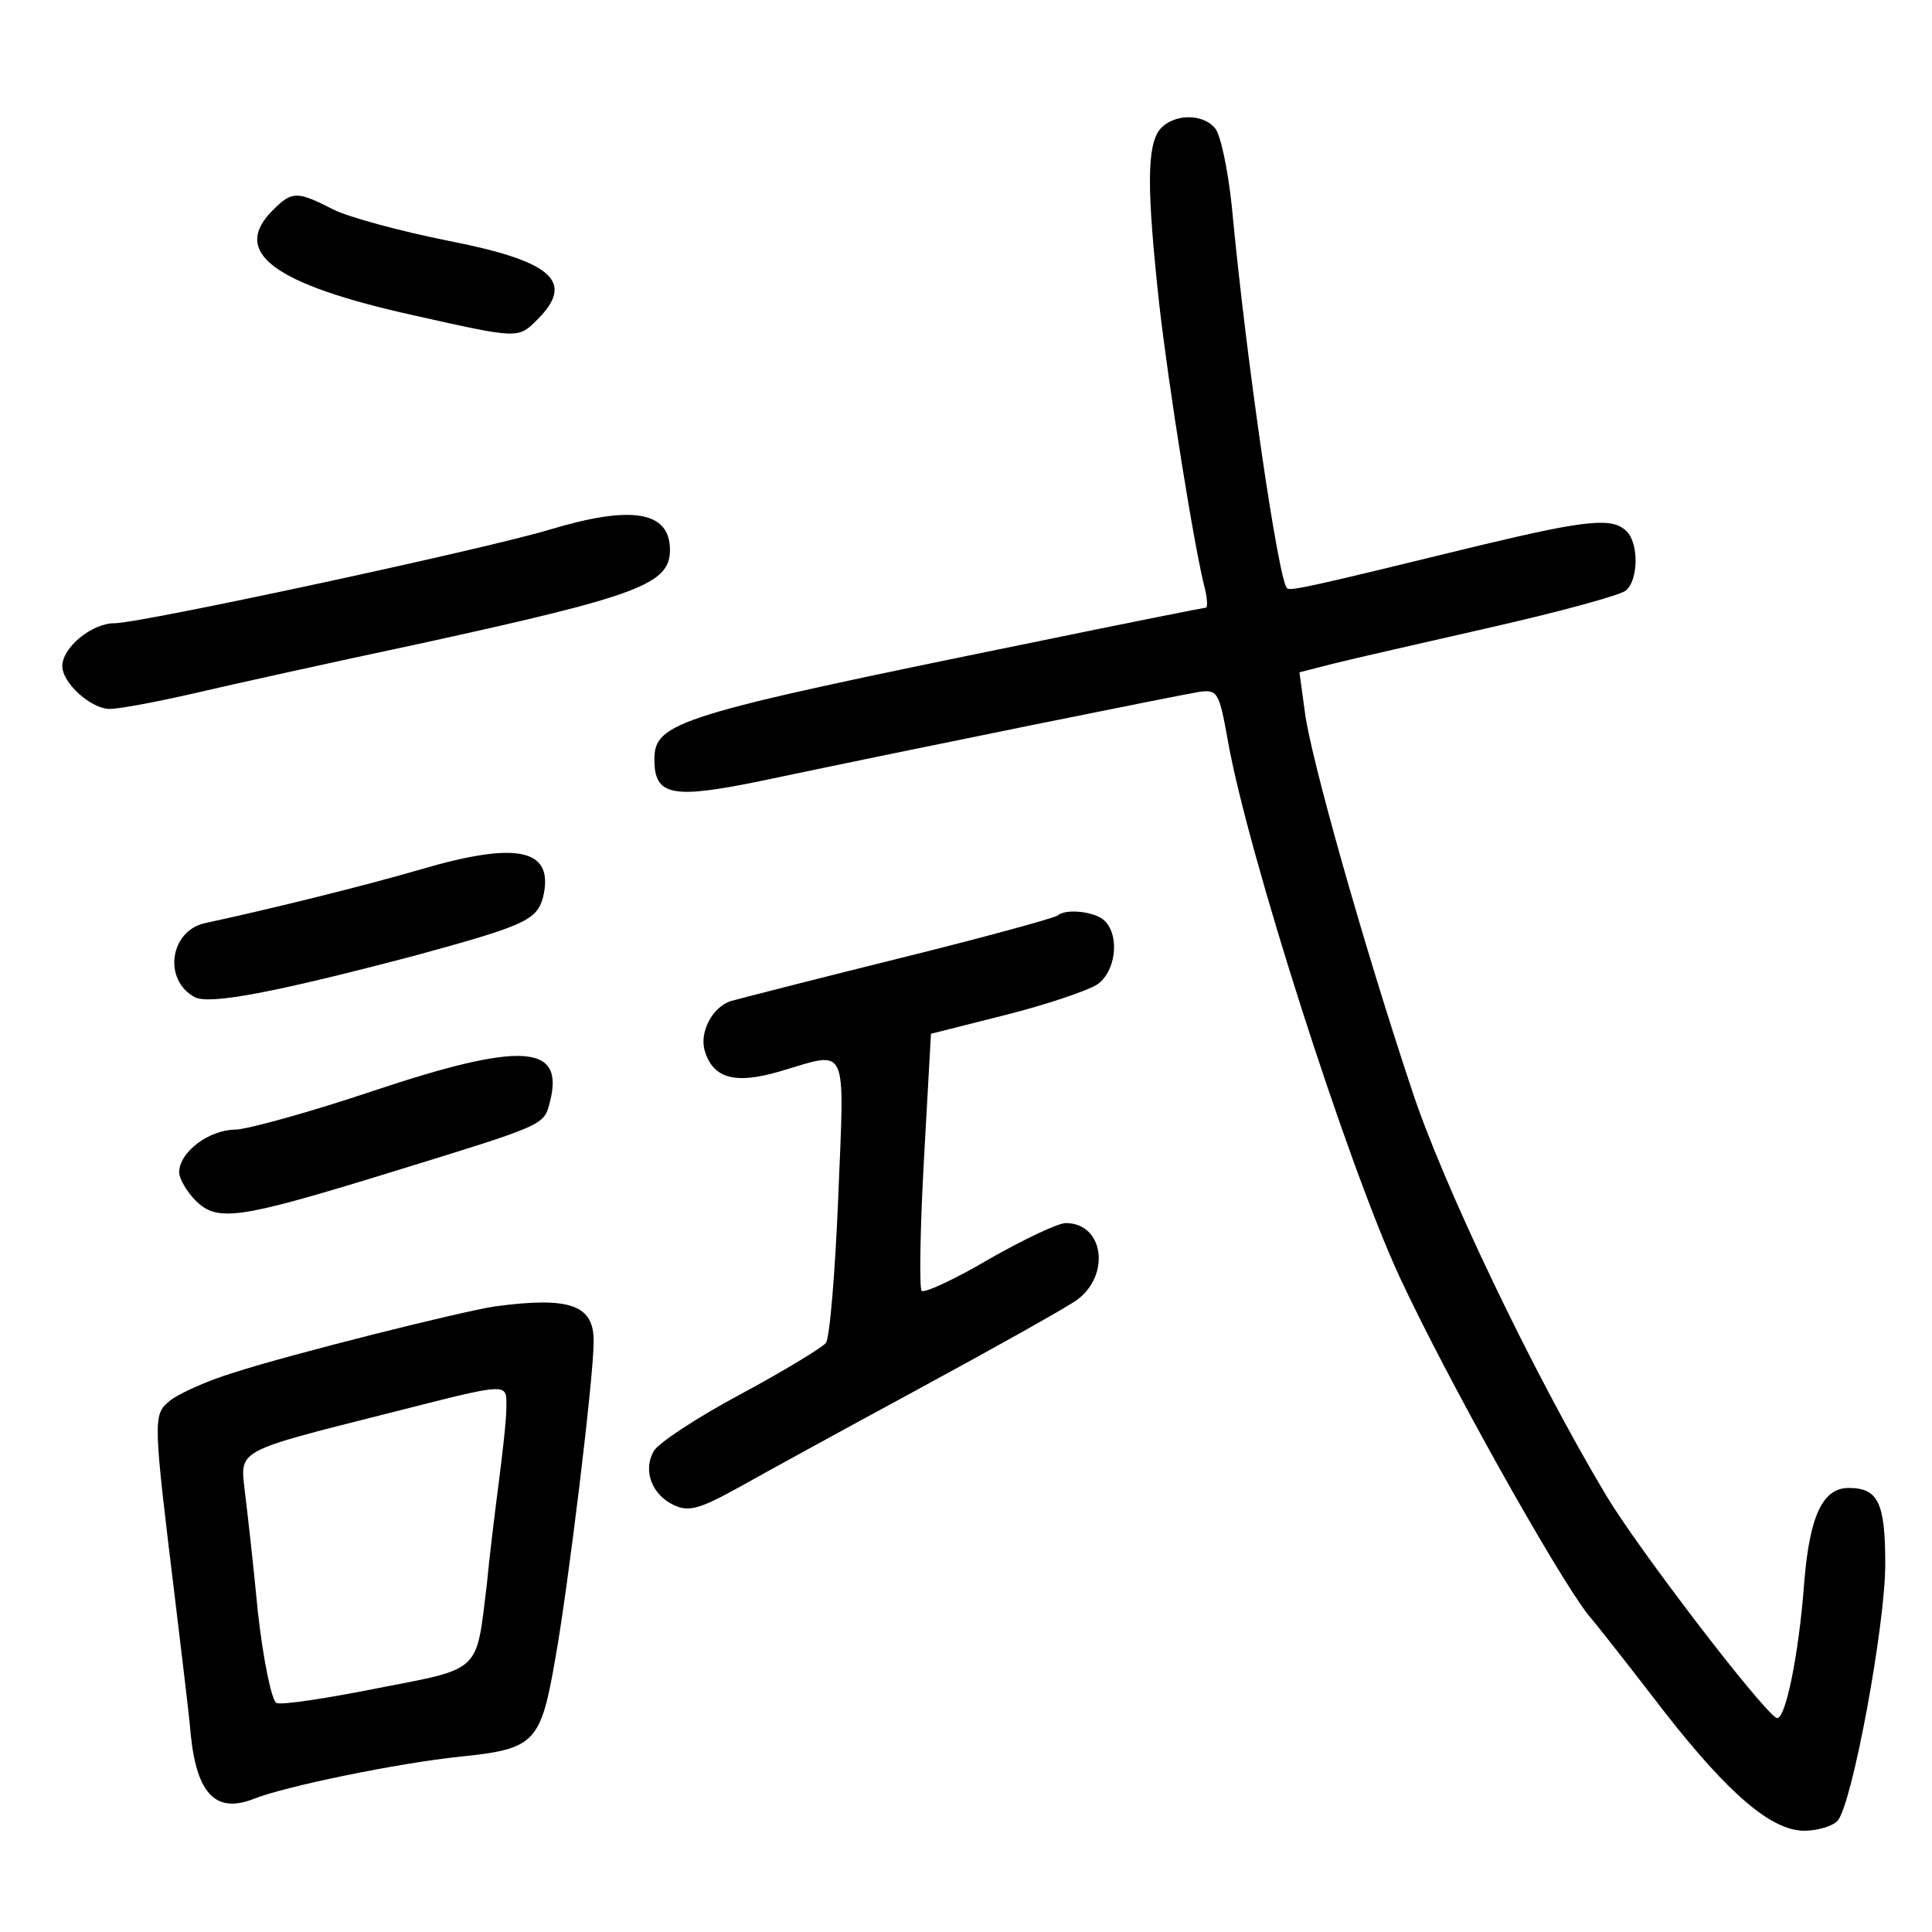 <?xml version="1.0" standalone="no"?>
<!DOCTYPE svg PUBLIC "-//W3C//DTD SVG 20010904//EN"
 "http://www.w3.org/TR/2001/REC-SVG-20010904/DTD/svg10.dtd">
<svg version="1.0" xmlns="http://www.w3.org/2000/svg"
 width="248pt" height="248pt" viewBox="0 0 248 248"
 preserveAspectRatio="xMidYMid meet">
<g transform="translate(0,248) scale(0.1,-0.1)"
fill="#000000" stroke="none">
<path d="M1489 2314 c-17 -21 -17 -77 -1 -224 12 -106 45 -314 59 -367 3 -13
3 -23 1 -23 -2 0 -103 -20 -224 -45 -456 -93 -484 -102 -484 -150 0 -47 23
-51 139 -27 204 43 536 110 561 114 23 3 25 -1 36 -62 25 -143 154 -546 221
-690 60 -129 200 -379 241 -432 21 -25 65 -82 99 -126 82 -105 137 -152 179
-152 17 0 37 6 43 13 19 23 61 251 61 329 0 79 -9 98 -47 98 -33 0 -50 -35
-57 -121 -7 -95 -25 -181 -36 -174 -22 14 -178 218 -218 285 -94 157 -211 402
-250 522 -62 186 -130 427 -137 484 l-7 51 43 11 c24 6 116 27 204 47 88 20
165 41 172 47 16 13 17 60 1 76 -18 18 -50 15 -188 -18 -221 -54 -244 -59
-248 -55 -11 11 -52 289 -71 492 -5 46 -14 89 -21 98 -16 20 -54 19 -71 -1z"/>
<path d="M350 2210 c-54 -54 1 -95 182 -135 134 -30 133 -30 158 -5 49 49 18
75 -115 101 -60 12 -127 30 -147 40 -47 24 -53 24 -78 -1z"/>
<path d="M705 1800 c-83 -25 -524 -120 -558 -120 -29 0 -67 -31 -67 -55 0 -22
37 -55 61 -55 12 0 60 9 108 20 47 11 178 40 291 64 279 61 320 76 320 120 0
50 -49 58 -155 26z"/>
<path d="M540 1364 c-72 -21 -189 -50 -277 -69 -45 -10 -54 -73 -13 -95 19
-10 103 6 285 54 139 38 154 45 162 74 15 62 -31 73 -157 36z"/>
<path d="M1358 1305 c-3 -3 -94 -28 -203 -55 -109 -27 -206 -52 -217 -55 -24
-8 -41 -41 -33 -65 11 -35 40 -42 97 -25 88 26 82 38 74 -162 -4 -97 -11 -182
-16 -187 -5 -6 -54 -36 -110 -66 -56 -30 -106 -63 -111 -73 -14 -25 -2 -56 26
-69 19 -9 33 -5 82 22 32 18 136 75 232 127 96 52 187 103 203 114 44 32 35
99 -14 99 -10 0 -54 -21 -98 -46 -44 -26 -83 -44 -87 -41 -3 4 -2 79 3 168 l9
162 95 24 c52 13 105 31 118 39 24 16 30 62 10 82 -12 12 -50 16 -60 7z"/>
<path d="M480 1080 c-80 -27 -160 -49 -177 -50 -35 0 -73 -29 -73 -55 0 -8 10
-25 21 -36 28 -28 55 -24 250 36 201 62 197 60 205 91 19 74 -37 77 -226 14z"/>
<path d="M635 803 c-45 -7 -261 -61 -335 -85 -36 -11 -73 -28 -83 -37 -21 -17
-20 -26 8 -256 7 -60 17 -138 20 -173 8 -76 33 -100 81 -81 40 16 186 46 264
54 97 10 104 17 123 127 16 89 49 359 49 405 1 48 -30 59 -127 46z m15 -130
c0 -16 -5 -59 -10 -98 -5 -38 -12 -96 -15 -128 -14 -115 -6 -108 -140 -134
-65 -13 -124 -22 -130 -19 -6 2 -17 54 -24 117 -6 63 -14 133 -17 157 -6 51
-9 49 181 97 162 41 155 41 155 8z"/>
</g>
</svg>
